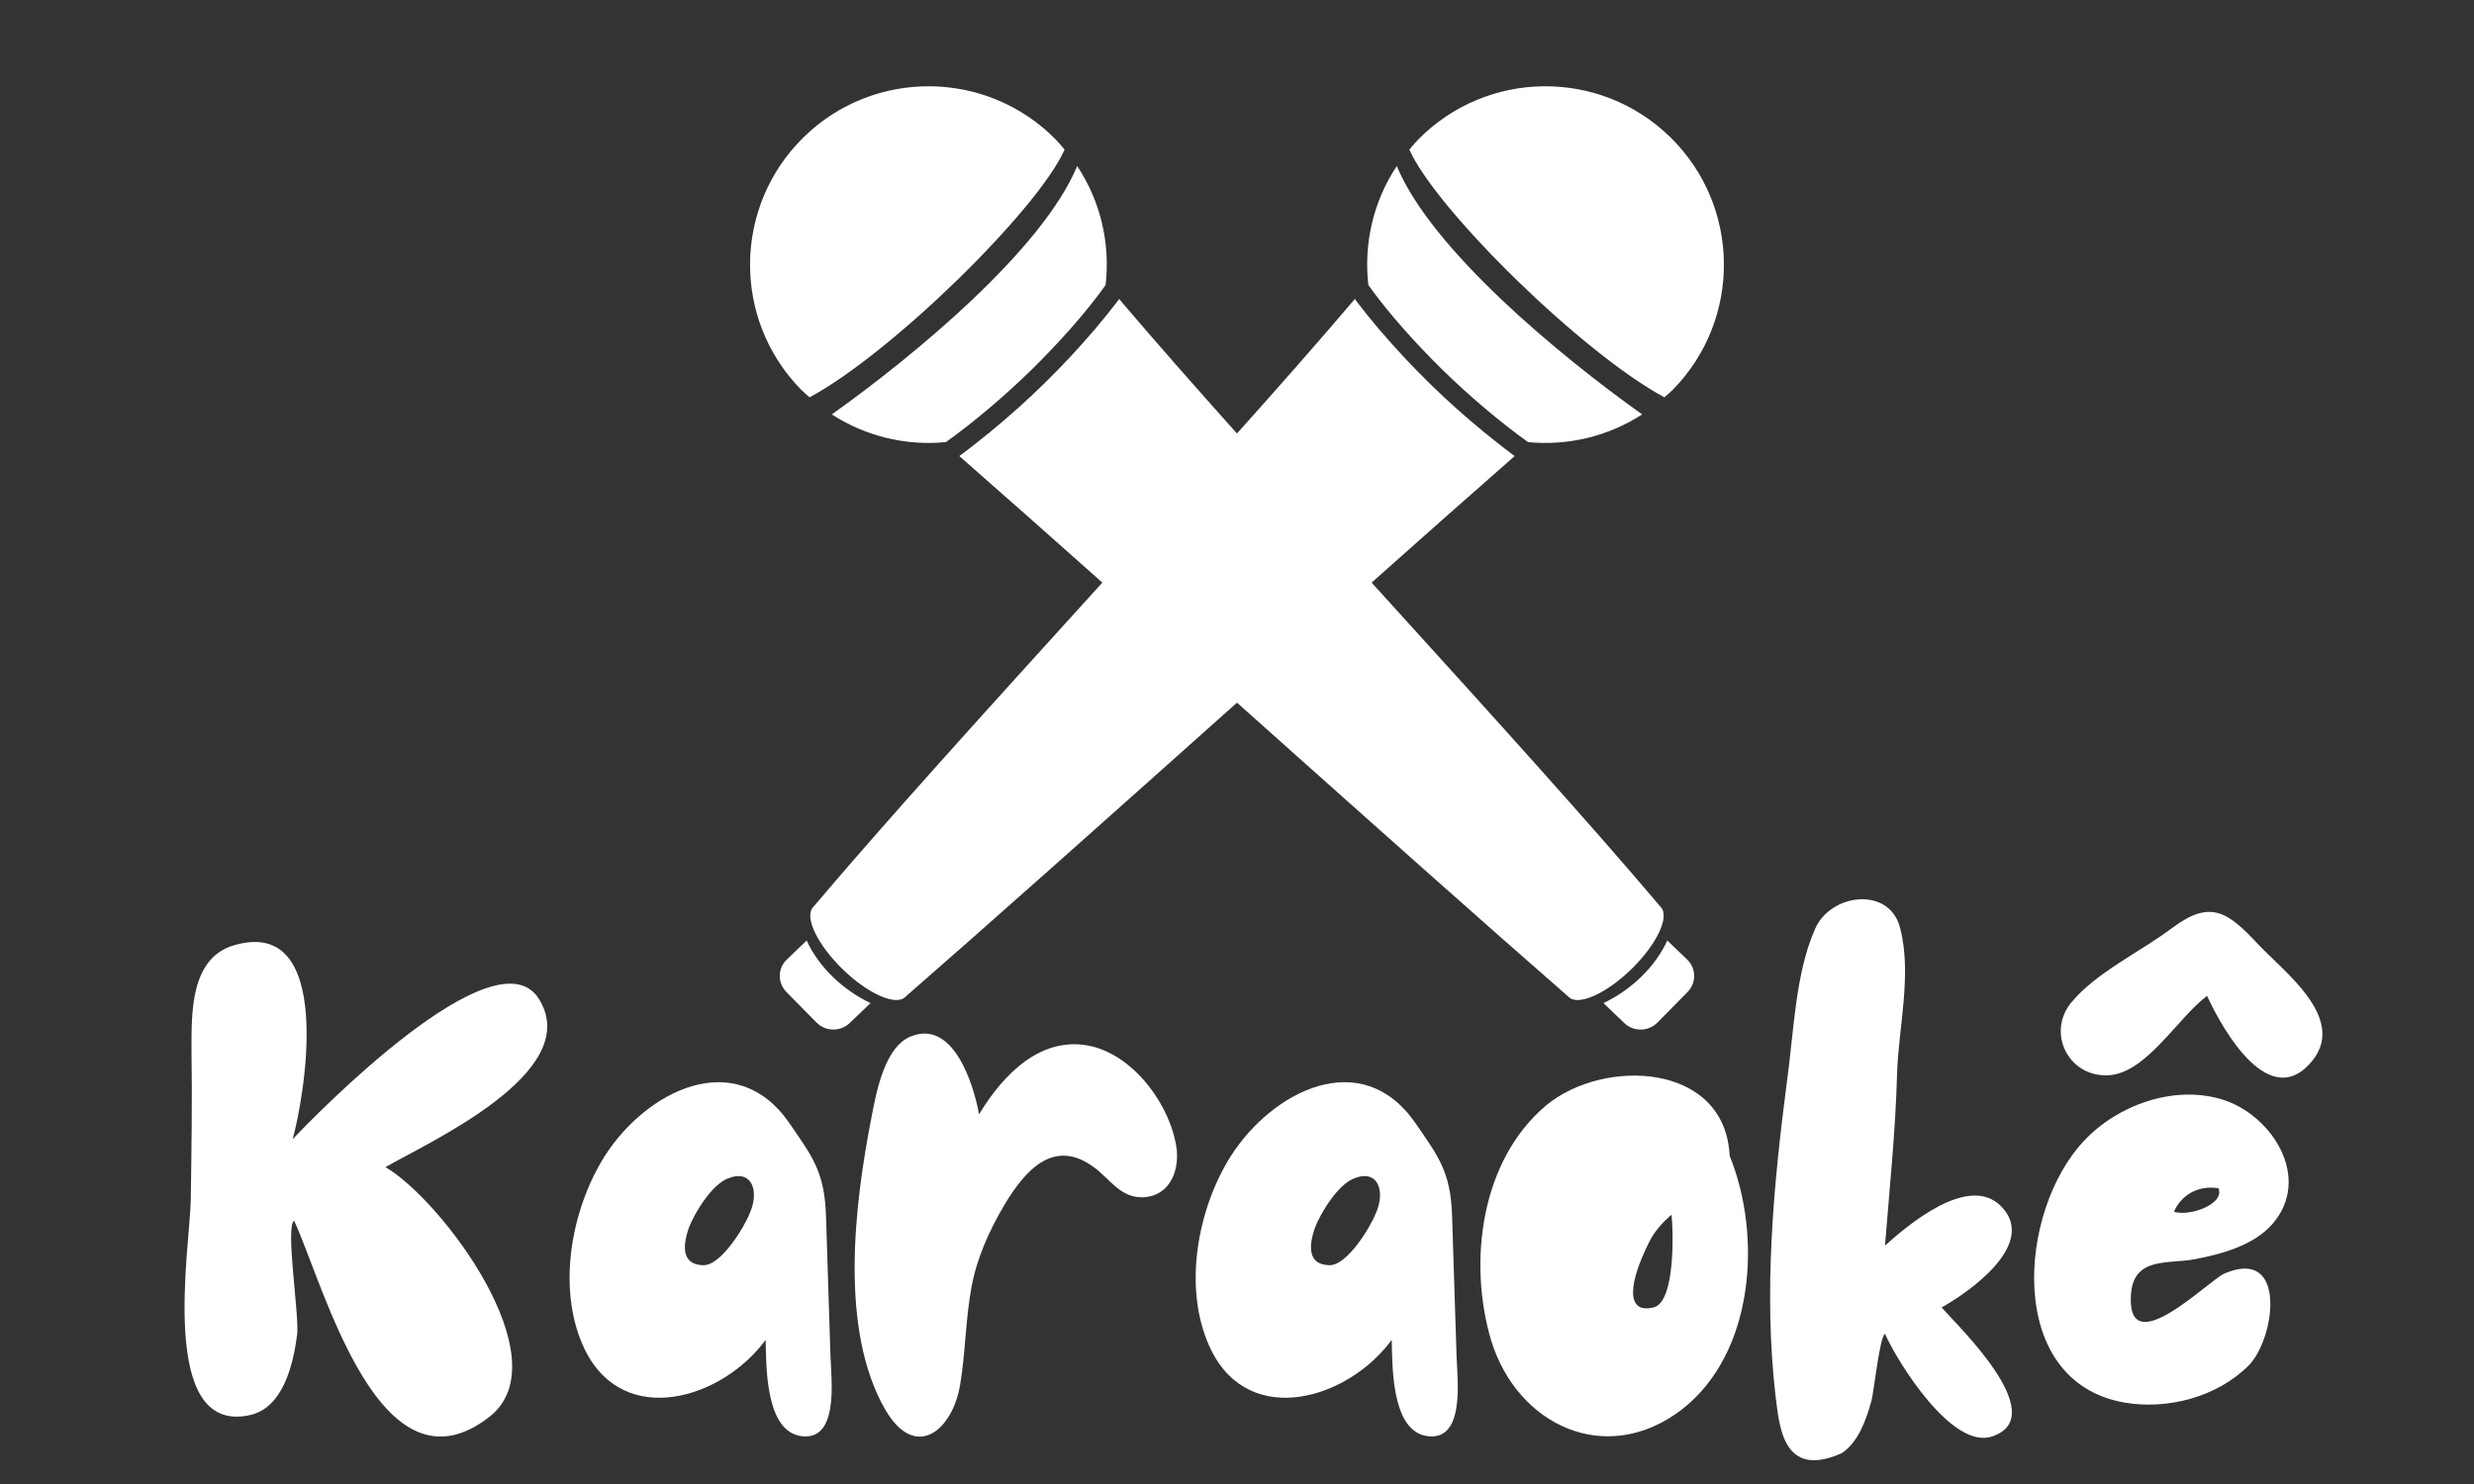 <svg xmlns="http://www.w3.org/2000/svg" xmlns:xlink="http://www.w3.org/1999/xlink" width="1000" zoomAndPan="magnify" viewBox="0 0 750 450" height="600" preserveAspectRatio="xMidYMid meet" version="1.0"><rect x="0" y="0" width="750" height="450" fill="#333333" stroke="none"/><defs><g/><clipPath id="5198eb9805"><path d="M 227 26 L 514 26 L 514 313 L 227 313 Z M 227 26 " clip-rule="nonzero"/></clipPath><clipPath id="30ad35c6c9"><path d="M 204.578 80.16 L 281.496 3.246 L 545.586 267.34 L 468.672 344.254 Z M 204.578 80.16 " clip-rule="nonzero"/></clipPath><clipPath id="5472d64099"><path d="M 204.578 80.16 L 281.496 3.246 L 545.586 267.34 L 468.672 344.254 Z M 204.578 80.16 " clip-rule="nonzero"/></clipPath><clipPath id="3e22cb4257"><path d="M 236 26 L 523 26 L 523 313 L 236 313 Z M 236 26 " clip-rule="nonzero"/></clipPath><clipPath id="9d9ea36a0b"><path d="M 468.539 3.285 L 545.453 80.203 L 281.359 344.297 L 204.445 267.379 Z M 468.539 3.285 " clip-rule="nonzero"/></clipPath><clipPath id="027fa4061e"><path d="M 545.41 80.16 L 468.496 3.246 L 204.402 267.34 L 281.316 344.254 Z M 545.41 80.16 " clip-rule="nonzero"/></clipPath></defs><g clip-path="url(#5198eb9805)"><g clip-path="url(#30ad35c6c9)"><g clip-path="url(#5472d64099)"><path fill="#ffffff" d="M 243.617 41.621 C 222.277 62.527 221.934 96.816 242.84 118.148 C 243.668 118.992 244.562 119.699 245.43 120.48 C 270.266 107.109 314.547 63.715 322.738 45.375 C 321.887 44.367 321.082 43.352 320.145 42.395 C 299.238 21.059 264.953 20.711 243.617 41.617 Z M 326.555 50.359 C 315.992 75.73 277.25 107.812 252.164 125.66 C 262.547 132.379 274.719 135.203 286.609 134.078 C 286.637 134.059 286.711 134.098 286.738 134.078 C 295.211 128.023 304.859 119.828 312.766 112.066 C 320.727 104.246 329.094 94.977 335.168 86.426 C 336.594 74.012 333.758 61.184 326.559 50.359 Z M 290.816 138.289 C 341.238 182.488 425.184 258.383 475.539 302.289 C 478.352 305.164 486.945 301.344 494.637 293.809 C 502.328 286.273 506.258 277.906 503.445 275.031 C 460.164 223.82 382.57 141.723 339.184 90.57 C 339.164 90.594 339.133 90.609 339.117 90.633 L 339.18 90.828 C 336.836 93.898 334.312 97.035 331.672 100.152 C 331.633 100.199 331.578 100.234 331.543 100.281 C 326.941 105.664 321.957 111.012 316.52 116.34 C 311.164 121.586 305.73 126.414 300.332 130.844 C 300.309 130.852 300.297 130.898 300.27 130.906 C 297.09 133.5 293.965 135.977 290.816 138.289 Z M 486.09 304.168 L 492.371 310.191 C 495.199 312.922 499.707 312.855 502.473 310.059 L 511.535 300.867 C 514.305 298.07 514.301 293.691 511.473 290.961 L 505.449 285.195 C 501.699 293.371 494.359 300.258 486.09 304.168 Z M 486.09 304.168 " fill-opacity="1" fill-rule="nonzero"/></g></g></g><g clip-path="url(#3e22cb4257)"><g clip-path="url(#9d9ea36a0b)"><g clip-path="url(#027fa4061e)"><path fill="#ffffff" d="M 506.375 41.621 C 527.711 62.527 528.059 96.816 507.152 118.148 C 506.324 118.992 505.43 119.699 504.562 120.48 C 479.723 107.109 435.445 63.715 427.254 45.375 C 428.105 44.367 428.906 43.352 429.844 42.395 C 450.754 21.059 485.035 20.711 506.375 41.617 Z M 423.434 50.359 C 433.996 75.73 472.742 107.812 497.828 125.66 C 487.441 132.379 475.27 135.203 463.383 134.078 C 463.355 134.059 463.281 134.098 463.254 134.078 C 454.781 128.023 445.129 119.828 437.223 112.066 C 429.266 104.246 420.898 94.977 414.82 86.426 C 413.395 74.012 416.234 61.184 423.434 50.359 Z M 459.176 138.289 C 408.754 182.488 324.809 258.383 274.453 302.289 C 271.637 305.164 263.043 301.344 255.352 293.809 C 247.66 286.273 243.73 277.906 246.547 275.031 C 289.828 223.82 367.418 141.723 410.809 90.57 C 410.824 90.594 410.855 90.609 410.875 90.633 L 410.809 90.828 C 413.152 93.898 415.68 97.035 418.32 100.152 C 418.355 100.199 418.41 100.234 418.449 100.281 C 423.047 105.664 428.031 111.012 433.469 116.34 C 438.828 121.586 444.262 126.414 449.656 130.844 C 449.684 130.852 449.695 130.898 449.723 130.906 C 452.902 133.5 456.027 135.977 459.176 138.289 Z M 263.898 304.168 L 257.617 310.191 C 254.789 312.922 250.281 312.855 247.52 310.059 L 238.453 300.867 C 235.688 298.07 235.691 293.691 238.52 290.961 L 244.539 285.195 C 248.293 293.371 255.633 300.258 263.898 304.168 Z M 263.898 304.168 " fill-opacity="1" fill-rule="nonzero"/></g></g></g><g fill="#ffffff" fill-opacity="1"><g transform="translate(52.569, 435.581)"><g><path d="M 96.078 -6.176 C 117.582 -23.562 81.207 -71.828 64.281 -81.664 C 76.863 -88.984 124.441 -110.262 110.945 -132.449 C 98.137 -153.953 43.008 -97.449 36.145 -90.129 C 39.805 -103.168 49.184 -158.07 18.301 -148.918 C 5.031 -145.031 5.488 -128.102 5.488 -117.121 C 5.719 -102.023 5.488 -86.699 5.262 -71.602 C 5.031 -57.645 -4.805 -0.688 22.875 -6.406 C 33.398 -8.465 36.371 -22.188 37.516 -30.883 C 38.203 -36.828 33.855 -63.824 36.602 -65.426 C 45.75 -45.523 62.68 20.359 96.078 -6.176 Z M 96.078 -6.176 "/></g></g></g><g fill="#ffffff" fill-opacity="1"><g transform="translate(169.192, 435.581)"><g><path d="M 72.973 -0.23 C 85.324 2.289 82.809 -17.156 82.582 -24.02 L 81.207 -67.023 C 80.75 -80.293 77.09 -84.867 70 -95.16 C 53.758 -118.496 26.766 -104.77 14.184 -85.098 C 3.891 -68.855 -0.688 -44.148 8.234 -26.078 C 20.129 -2.289 49.867 -11.438 62.906 -29.281 C 63.137 -21.961 62.68 -2.516 72.973 -0.23 Z M 43.922 -51.926 C 37.059 -52.156 37.973 -58.332 39.574 -63.137 C 41.406 -67.941 46.668 -76.402 51.469 -78.234 C 58.789 -81.207 61.078 -74.344 58.105 -67.711 C 56.504 -63.594 49.41 -51.699 43.922 -51.926 Z M 43.922 -51.926 "/></g></g></g><g fill="#ffffff" fill-opacity="1"><g transform="translate(255.63, 435.581)"><g><path d="M 12.809 -8.008 C 21.961 7.551 33.168 -1.828 35.457 -15.785 C 37.059 -25.391 37.059 -35.457 38.887 -45.293 C 40.488 -53.984 44.148 -62.223 48.727 -70 C 55.129 -80.75 63.824 -90.586 75.945 -81.664 C 80.98 -78.004 83.953 -72.285 91.043 -72.516 C 98.594 -72.973 101.797 -79.836 101.109 -86.926 C 99.508 -99.965 88.527 -115.062 75.488 -118.266 C 60.164 -121.926 48.496 -109.801 41.176 -97.68 C 39.574 -106.602 33.398 -126.73 20.359 -121.238 C 12.582 -118.039 10.066 -104.543 8.691 -97.449 C 3.43 -70.684 -1.371 -32.484 12.809 -8.008 Z M 12.809 -8.008 "/></g></g></g><g fill="#ffffff" fill-opacity="1"><g transform="translate(358.991, 435.581)"><g><path d="M 72.973 -0.23 C 85.324 2.289 82.809 -17.156 82.582 -24.02 L 81.207 -67.023 C 80.75 -80.293 77.09 -84.867 70 -95.16 C 53.758 -118.496 26.766 -104.77 14.184 -85.098 C 3.891 -68.855 -0.688 -44.148 8.234 -26.078 C 20.129 -2.289 49.867 -11.438 62.906 -29.281 C 63.137 -21.961 62.68 -2.516 72.973 -0.23 Z M 43.922 -51.926 C 37.059 -52.156 37.973 -58.332 39.574 -63.137 C 41.406 -67.941 46.668 -76.402 51.469 -78.234 C 58.789 -81.207 61.078 -74.344 58.105 -67.711 C 56.504 -63.594 49.41 -51.699 43.922 -51.926 Z M 43.922 -51.926 "/></g></g></g><g fill="#ffffff" fill-opacity="1"><g transform="translate(445.429, 435.581)"><g><path d="M 64.508 -8.234 C 86.469 -25.391 88.758 -60.848 78.922 -85.098 C 77.547 -113.461 40.719 -114.836 23.332 -100.422 C 3.43 -83.723 -0.457 -52.844 6.633 -29.051 C 14.641 -3.203 41.633 9.379 64.508 -8.234 Z M 55.816 -39.117 C 47.125 -37.059 48.496 -46.895 54.445 -58.789 C 55.816 -61.766 58.562 -64.965 61.305 -67.254 C 61.766 -63.363 62.68 -40.719 55.816 -39.117 Z M 55.816 -39.117 "/></g></g></g><g fill="#ffffff" fill-opacity="1"><g transform="translate(533.24, 435.581)"><g><path d="M 25.164 5.031 C 30.195 1.602 32.484 -5.031 34.086 -10.75 C 34.77 -13.039 36.602 -30.426 38.203 -31.109 C 42.09 -22.418 58.562 4.117 70.684 0 C 88.984 -6.176 59.934 -33.855 55.359 -39.117 C 63.594 -43.691 84.641 -58.332 73.43 -69.77 C 63.594 -79.836 45.066 -64.051 38.203 -57.875 C 39.574 -75.262 41.406 -92.645 41.863 -110.031 C 42.32 -124.215 46.438 -140.227 42.777 -154.18 C 39.574 -166.992 21.504 -164.703 16.93 -153.723 C 10.98 -140.227 10.523 -122.156 8.465 -107.516 C 4.348 -75.945 1.371 -43.691 5.031 -12.125 C 6.176 -3.891 6.863 13.27 25.164 5.031 Z M 25.164 5.031 "/></g></g></g><g fill="#ffffff" fill-opacity="1"><g transform="translate(613.275, 435.581)"><g><path d="M 26.535 -109.574 C 37.746 -110.719 47.125 -127.188 55.816 -133.594 C 60.391 -123.527 75.031 -97.449 88.07 -114.379 C 97.68 -127.188 79.148 -140.914 71.371 -149.148 C 62.223 -158.984 56.961 -162.875 45.523 -154.41 C 35.914 -147.09 21.961 -140.684 14.41 -131.305 C 7.09 -121.926 14.184 -108.43 26.535 -109.574 Z M 30.652 -10.293 C 43.691 -8.008 58.789 -11.895 68.398 -21.504 C 76.402 -29.508 80.293 -57.645 61.078 -49.41 C 56.273 -47.352 31.566 -22.188 32.711 -42.777 C 33.398 -54.672 43.922 -52.156 52.156 -53.758 C 60.391 -55.359 69.77 -57.875 75.488 -64.281 C 87.844 -78.234 75.488 -97.68 60.164 -102.254 C 45.523 -106.602 28.594 -100.422 18.527 -89.672 C -1.602 -68.398 -5.488 -16.699 30.652 -10.293 Z M 45.75 -68.168 C 48.266 -73.66 53.527 -76.176 59.246 -75.262 C 61.305 -70.457 50.324 -66.566 45.75 -68.168 Z M 45.75 -68.168 "/></g></g></g></svg>